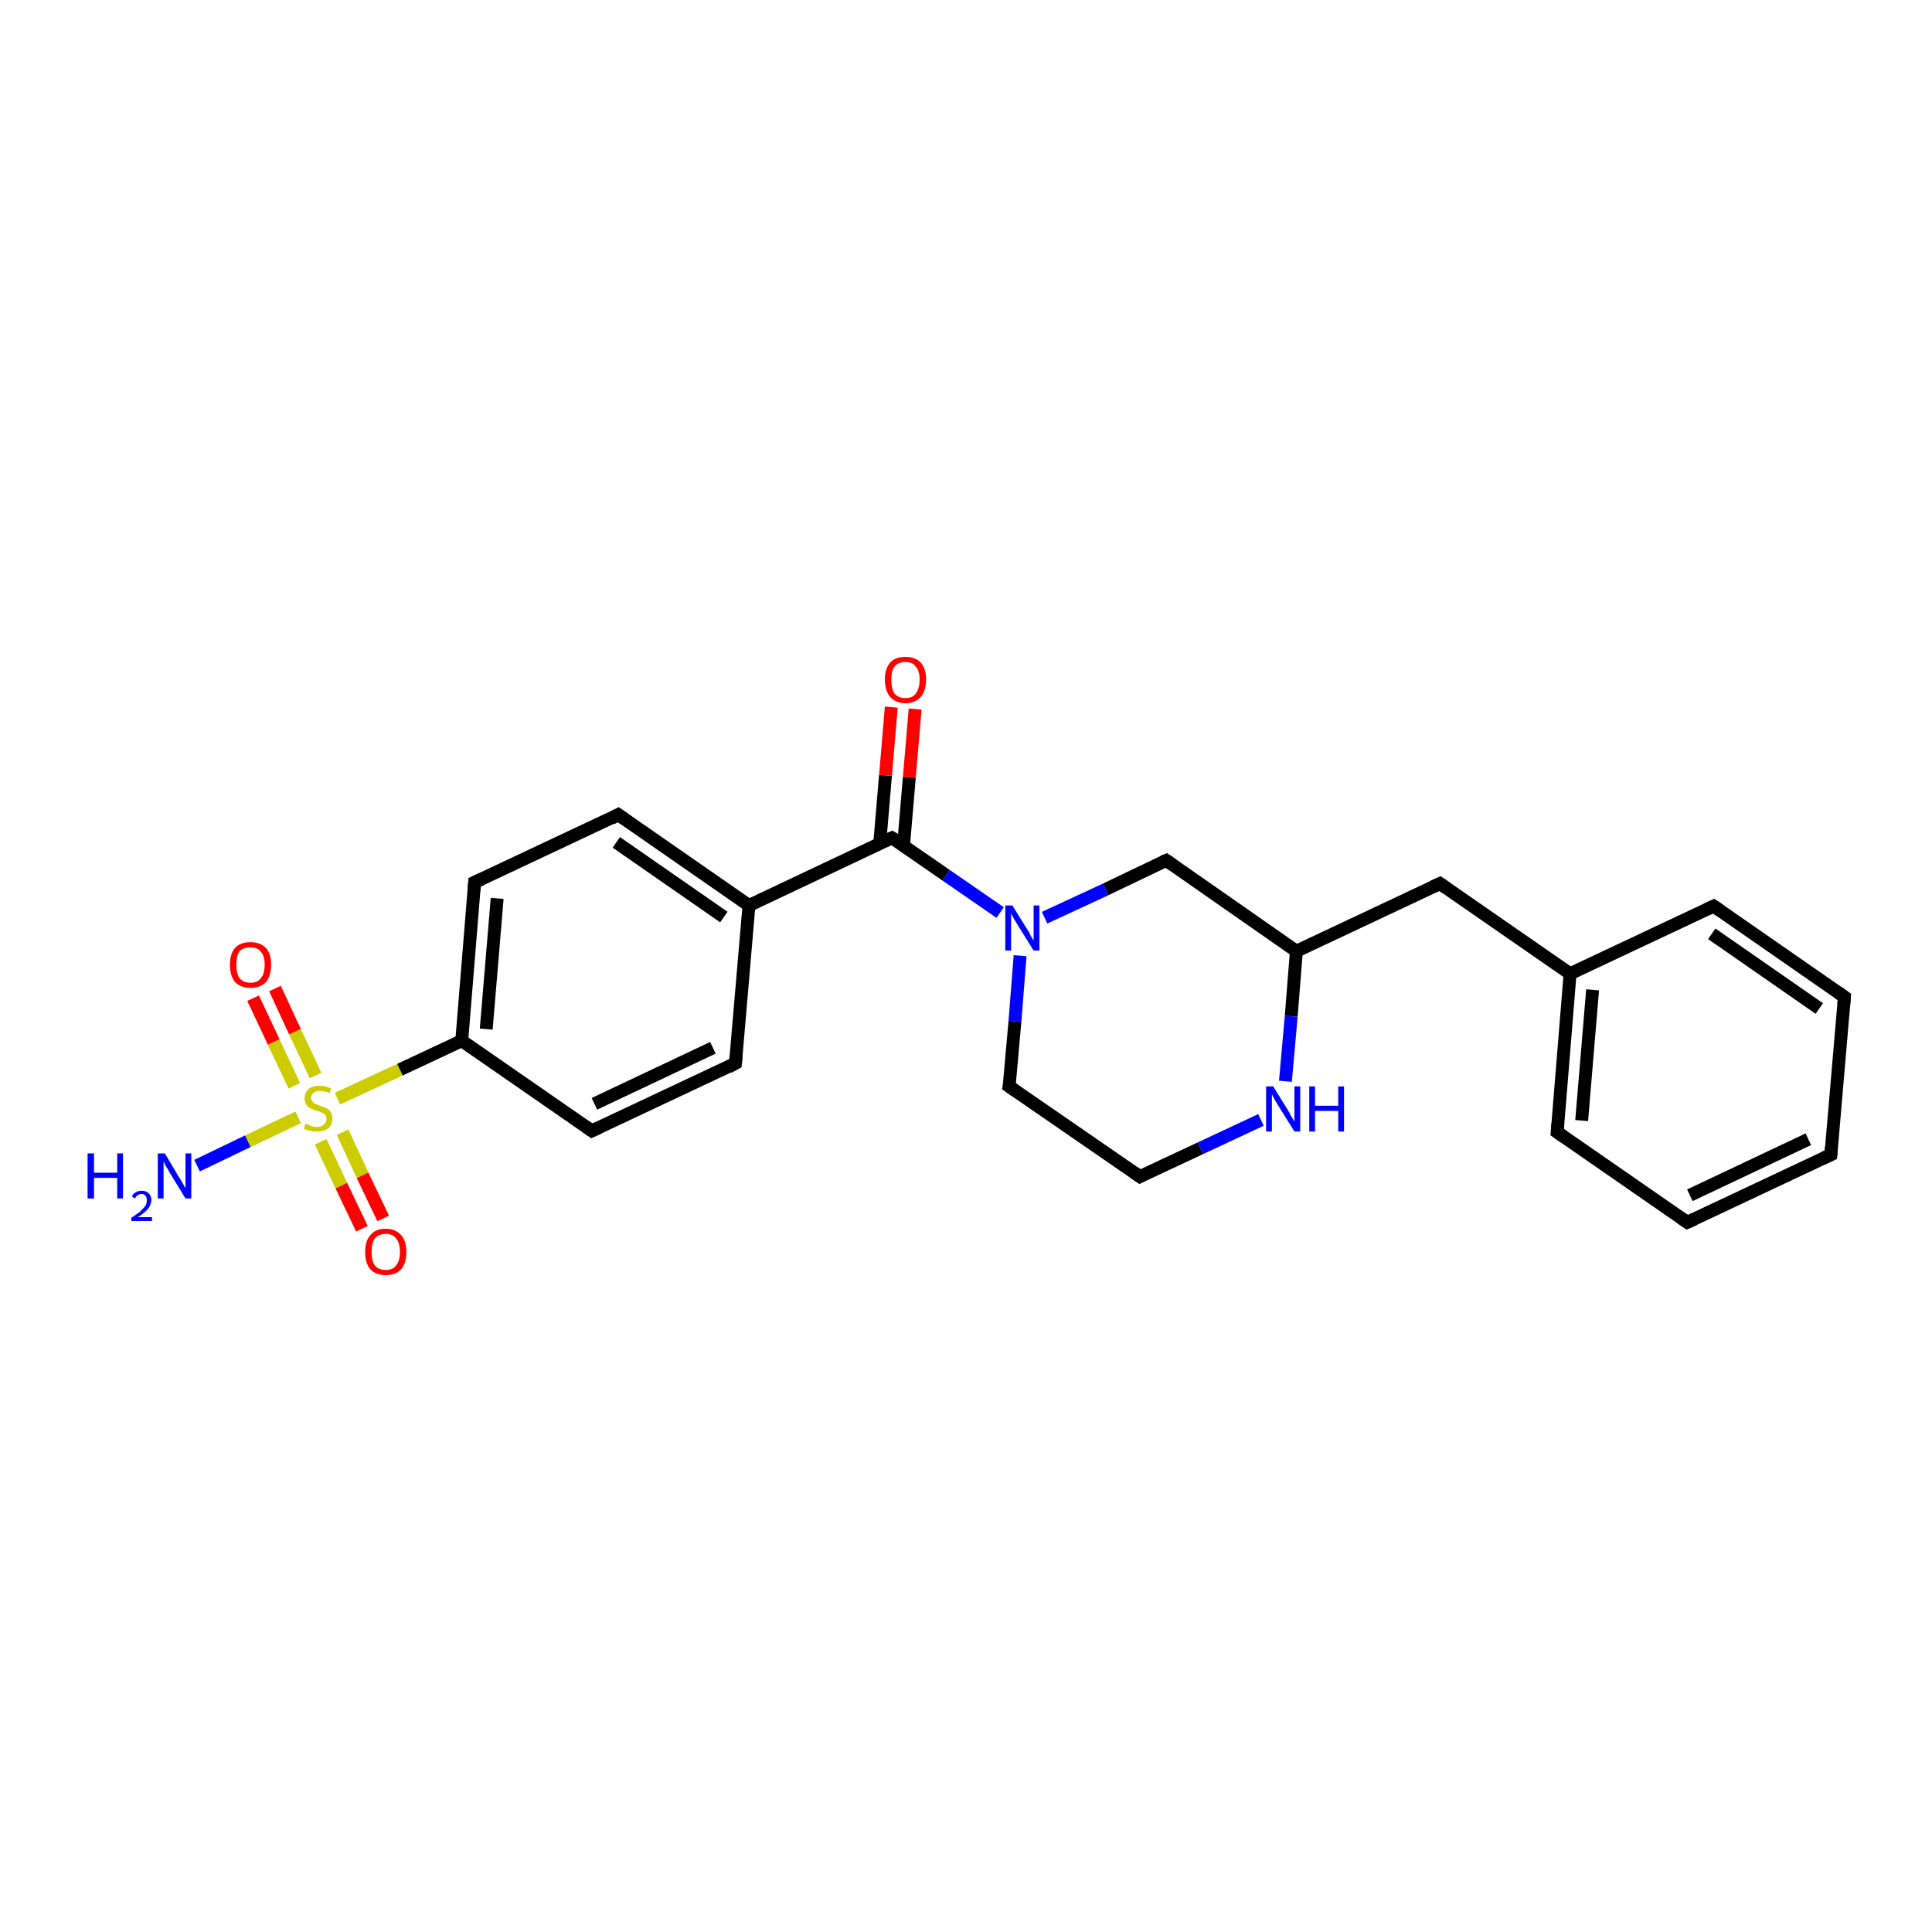 <?xml version='1.0' encoding='iso-8859-1'?>
<svg version='1.1' baseProfile='full'
              xmlns='http://www.w3.org/2000/svg'
                      xmlns:rdkit='http://www.rdkit.org/xml'
                      xmlns:xlink='http://www.w3.org/1999/xlink'
                  xml:space='preserve'
width='300px' height='300px' viewBox='0 0 300 300'>
<!-- END OF HEADER -->
<rect style='opacity:1.0;fill:#FFFFFF;stroke:none' width='300.0' height='300.0' x='0.0' y='0.0'> </rect>
<path class='bond-0 atom-0 atom-1' d='M 30.6,181.0 L 38.5,177.2' style='fill:none;fill-rule:evenodd;stroke:#0000FF;stroke-width:2.0px;stroke-linecap:butt;stroke-linejoin:miter;stroke-opacity:1' />
<path class='bond-0 atom-0 atom-1' d='M 38.5,177.2 L 46.3,173.5' style='fill:none;fill-rule:evenodd;stroke:#CCCC00;stroke-width:2.0px;stroke-linecap:butt;stroke-linejoin:miter;stroke-opacity:1' />
<path class='bond-1 atom-1 atom-2' d='M 49.0,167.0 L 45.8,160.2' style='fill:none;fill-rule:evenodd;stroke:#CCCC00;stroke-width:2.0px;stroke-linecap:butt;stroke-linejoin:miter;stroke-opacity:1' />
<path class='bond-1 atom-1 atom-2' d='M 45.8,160.2 L 42.7,153.5' style='fill:none;fill-rule:evenodd;stroke:#FF0000;stroke-width:2.0px;stroke-linecap:butt;stroke-linejoin:miter;stroke-opacity:1' />
<path class='bond-1 atom-1 atom-2' d='M 45.7,168.6 L 42.5,161.8' style='fill:none;fill-rule:evenodd;stroke:#CCCC00;stroke-width:2.0px;stroke-linecap:butt;stroke-linejoin:miter;stroke-opacity:1' />
<path class='bond-1 atom-1 atom-2' d='M 42.5,161.8 L 39.3,155.0' style='fill:none;fill-rule:evenodd;stroke:#FF0000;stroke-width:2.0px;stroke-linecap:butt;stroke-linejoin:miter;stroke-opacity:1' />
<path class='bond-2 atom-1 atom-3' d='M 49.8,177.3 L 53.0,184.1' style='fill:none;fill-rule:evenodd;stroke:#CCCC00;stroke-width:2.0px;stroke-linecap:butt;stroke-linejoin:miter;stroke-opacity:1' />
<path class='bond-2 atom-1 atom-3' d='M 53.0,184.1 L 56.2,190.8' style='fill:none;fill-rule:evenodd;stroke:#FF0000;stroke-width:2.0px;stroke-linecap:butt;stroke-linejoin:miter;stroke-opacity:1' />
<path class='bond-2 atom-1 atom-3' d='M 53.2,175.8 L 56.3,182.5' style='fill:none;fill-rule:evenodd;stroke:#CCCC00;stroke-width:2.0px;stroke-linecap:butt;stroke-linejoin:miter;stroke-opacity:1' />
<path class='bond-2 atom-1 atom-3' d='M 56.3,182.5 L 59.5,189.2' style='fill:none;fill-rule:evenodd;stroke:#FF0000;stroke-width:2.0px;stroke-linecap:butt;stroke-linejoin:miter;stroke-opacity:1' />
<path class='bond-3 atom-1 atom-4' d='M 52.4,170.6 L 62.1,166.1' style='fill:none;fill-rule:evenodd;stroke:#CCCC00;stroke-width:2.0px;stroke-linecap:butt;stroke-linejoin:miter;stroke-opacity:1' />
<path class='bond-3 atom-1 atom-4' d='M 62.1,166.1 L 71.7,161.6' style='fill:none;fill-rule:evenodd;stroke:#000000;stroke-width:2.0px;stroke-linecap:butt;stroke-linejoin:miter;stroke-opacity:1' />
<path class='bond-4 atom-4 atom-5' d='M 71.7,161.6 L 73.7,137.0' style='fill:none;fill-rule:evenodd;stroke:#000000;stroke-width:2.0px;stroke-linecap:butt;stroke-linejoin:miter;stroke-opacity:1' />
<path class='bond-4 atom-4 atom-5' d='M 75.5,159.8 L 77.2,139.5' style='fill:none;fill-rule:evenodd;stroke:#000000;stroke-width:2.0px;stroke-linecap:butt;stroke-linejoin:miter;stroke-opacity:1' />
<path class='bond-5 atom-5 atom-6' d='M 73.7,137.0 L 96.0,126.5' style='fill:none;fill-rule:evenodd;stroke:#000000;stroke-width:2.0px;stroke-linecap:butt;stroke-linejoin:miter;stroke-opacity:1' />
<path class='bond-6 atom-6 atom-7' d='M 96.0,126.5 L 116.3,140.6' style='fill:none;fill-rule:evenodd;stroke:#000000;stroke-width:2.0px;stroke-linecap:butt;stroke-linejoin:miter;stroke-opacity:1' />
<path class='bond-6 atom-6 atom-7' d='M 95.7,130.8 L 112.4,142.4' style='fill:none;fill-rule:evenodd;stroke:#000000;stroke-width:2.0px;stroke-linecap:butt;stroke-linejoin:miter;stroke-opacity:1' />
<path class='bond-7 atom-7 atom-8' d='M 116.3,140.6 L 114.2,165.1' style='fill:none;fill-rule:evenodd;stroke:#000000;stroke-width:2.0px;stroke-linecap:butt;stroke-linejoin:miter;stroke-opacity:1' />
<path class='bond-8 atom-8 atom-9' d='M 114.2,165.1 L 91.9,175.6' style='fill:none;fill-rule:evenodd;stroke:#000000;stroke-width:2.0px;stroke-linecap:butt;stroke-linejoin:miter;stroke-opacity:1' />
<path class='bond-8 atom-8 atom-9' d='M 110.7,162.7 L 92.3,171.4' style='fill:none;fill-rule:evenodd;stroke:#000000;stroke-width:2.0px;stroke-linecap:butt;stroke-linejoin:miter;stroke-opacity:1' />
<path class='bond-9 atom-7 atom-10' d='M 116.3,140.6 L 138.5,130.1' style='fill:none;fill-rule:evenodd;stroke:#000000;stroke-width:2.0px;stroke-linecap:butt;stroke-linejoin:miter;stroke-opacity:1' />
<path class='bond-10 atom-10 atom-11' d='M 140.3,131.3 L 141.2,120.7' style='fill:none;fill-rule:evenodd;stroke:#000000;stroke-width:2.0px;stroke-linecap:butt;stroke-linejoin:miter;stroke-opacity:1' />
<path class='bond-10 atom-10 atom-11' d='M 141.2,120.7 L 142.1,110.1' style='fill:none;fill-rule:evenodd;stroke:#FF0000;stroke-width:2.0px;stroke-linecap:butt;stroke-linejoin:miter;stroke-opacity:1' />
<path class='bond-10 atom-10 atom-11' d='M 136.6,131.0 L 137.5,120.4' style='fill:none;fill-rule:evenodd;stroke:#000000;stroke-width:2.0px;stroke-linecap:butt;stroke-linejoin:miter;stroke-opacity:1' />
<path class='bond-10 atom-10 atom-11' d='M 137.5,120.4 L 138.4,109.8' style='fill:none;fill-rule:evenodd;stroke:#FF0000;stroke-width:2.0px;stroke-linecap:butt;stroke-linejoin:miter;stroke-opacity:1' />
<path class='bond-11 atom-10 atom-12' d='M 138.5,130.1 L 146.9,135.9' style='fill:none;fill-rule:evenodd;stroke:#000000;stroke-width:2.0px;stroke-linecap:butt;stroke-linejoin:miter;stroke-opacity:1' />
<path class='bond-11 atom-10 atom-12' d='M 146.9,135.9 L 155.3,141.7' style='fill:none;fill-rule:evenodd;stroke:#0000FF;stroke-width:2.0px;stroke-linecap:butt;stroke-linejoin:miter;stroke-opacity:1' />
<path class='bond-12 atom-12 atom-13' d='M 158.4,148.4 L 157.6,158.6' style='fill:none;fill-rule:evenodd;stroke:#0000FF;stroke-width:2.0px;stroke-linecap:butt;stroke-linejoin:miter;stroke-opacity:1' />
<path class='bond-12 atom-12 atom-13' d='M 157.6,158.6 L 156.7,168.7' style='fill:none;fill-rule:evenodd;stroke:#000000;stroke-width:2.0px;stroke-linecap:butt;stroke-linejoin:miter;stroke-opacity:1' />
<path class='bond-13 atom-13 atom-14' d='M 156.7,168.7 L 177.0,182.7' style='fill:none;fill-rule:evenodd;stroke:#000000;stroke-width:2.0px;stroke-linecap:butt;stroke-linejoin:miter;stroke-opacity:1' />
<path class='bond-14 atom-14 atom-15' d='M 177.0,182.7 L 186.4,178.3' style='fill:none;fill-rule:evenodd;stroke:#000000;stroke-width:2.0px;stroke-linecap:butt;stroke-linejoin:miter;stroke-opacity:1' />
<path class='bond-14 atom-14 atom-15' d='M 186.4,178.3 L 195.8,173.9' style='fill:none;fill-rule:evenodd;stroke:#0000FF;stroke-width:2.0px;stroke-linecap:butt;stroke-linejoin:miter;stroke-opacity:1' />
<path class='bond-15 atom-15 atom-16' d='M 199.6,167.9 L 200.5,157.8' style='fill:none;fill-rule:evenodd;stroke:#0000FF;stroke-width:2.0px;stroke-linecap:butt;stroke-linejoin:miter;stroke-opacity:1' />
<path class='bond-15 atom-15 atom-16' d='M 200.5,157.8 L 201.3,147.7' style='fill:none;fill-rule:evenodd;stroke:#000000;stroke-width:2.0px;stroke-linecap:butt;stroke-linejoin:miter;stroke-opacity:1' />
<path class='bond-16 atom-16 atom-17' d='M 201.3,147.7 L 181.1,133.6' style='fill:none;fill-rule:evenodd;stroke:#000000;stroke-width:2.0px;stroke-linecap:butt;stroke-linejoin:miter;stroke-opacity:1' />
<path class='bond-17 atom-16 atom-18' d='M 201.3,147.7 L 223.6,137.2' style='fill:none;fill-rule:evenodd;stroke:#000000;stroke-width:2.0px;stroke-linecap:butt;stroke-linejoin:miter;stroke-opacity:1' />
<path class='bond-18 atom-18 atom-19' d='M 223.6,137.2 L 243.8,151.2' style='fill:none;fill-rule:evenodd;stroke:#000000;stroke-width:2.0px;stroke-linecap:butt;stroke-linejoin:miter;stroke-opacity:1' />
<path class='bond-19 atom-19 atom-20' d='M 243.8,151.2 L 241.8,175.8' style='fill:none;fill-rule:evenodd;stroke:#000000;stroke-width:2.0px;stroke-linecap:butt;stroke-linejoin:miter;stroke-opacity:1' />
<path class='bond-19 atom-19 atom-20' d='M 247.3,153.7 L 245.6,174.0' style='fill:none;fill-rule:evenodd;stroke:#000000;stroke-width:2.0px;stroke-linecap:butt;stroke-linejoin:miter;stroke-opacity:1' />
<path class='bond-20 atom-20 atom-21' d='M 241.8,175.8 L 262.0,189.8' style='fill:none;fill-rule:evenodd;stroke:#000000;stroke-width:2.0px;stroke-linecap:butt;stroke-linejoin:miter;stroke-opacity:1' />
<path class='bond-21 atom-21 atom-22' d='M 262.0,189.8 L 284.3,179.3' style='fill:none;fill-rule:evenodd;stroke:#000000;stroke-width:2.0px;stroke-linecap:butt;stroke-linejoin:miter;stroke-opacity:1' />
<path class='bond-21 atom-21 atom-22' d='M 262.4,185.6 L 280.8,176.9' style='fill:none;fill-rule:evenodd;stroke:#000000;stroke-width:2.0px;stroke-linecap:butt;stroke-linejoin:miter;stroke-opacity:1' />
<path class='bond-22 atom-22 atom-23' d='M 284.3,179.3 L 286.4,154.8' style='fill:none;fill-rule:evenodd;stroke:#000000;stroke-width:2.0px;stroke-linecap:butt;stroke-linejoin:miter;stroke-opacity:1' />
<path class='bond-23 atom-23 atom-24' d='M 286.4,154.8 L 266.1,140.7' style='fill:none;fill-rule:evenodd;stroke:#000000;stroke-width:2.0px;stroke-linecap:butt;stroke-linejoin:miter;stroke-opacity:1' />
<path class='bond-23 atom-23 atom-24' d='M 282.5,156.6 L 265.8,145.0' style='fill:none;fill-rule:evenodd;stroke:#000000;stroke-width:2.0px;stroke-linecap:butt;stroke-linejoin:miter;stroke-opacity:1' />
<path class='bond-24 atom-9 atom-4' d='M 91.9,175.6 L 71.7,161.6' style='fill:none;fill-rule:evenodd;stroke:#000000;stroke-width:2.0px;stroke-linecap:butt;stroke-linejoin:miter;stroke-opacity:1' />
<path class='bond-25 atom-17 atom-12' d='M 181.1,133.6 L 171.7,138.1' style='fill:none;fill-rule:evenodd;stroke:#000000;stroke-width:2.0px;stroke-linecap:butt;stroke-linejoin:miter;stroke-opacity:1' />
<path class='bond-25 atom-17 atom-12' d='M 171.7,138.1 L 162.2,142.5' style='fill:none;fill-rule:evenodd;stroke:#0000FF;stroke-width:2.0px;stroke-linecap:butt;stroke-linejoin:miter;stroke-opacity:1' />
<path class='bond-26 atom-24 atom-19' d='M 266.1,140.7 L 243.8,151.2' style='fill:none;fill-rule:evenodd;stroke:#000000;stroke-width:2.0px;stroke-linecap:butt;stroke-linejoin:miter;stroke-opacity:1' />
<path d='M 73.6,138.3 L 73.7,137.0 L 74.8,136.5' style='fill:none;stroke:#000000;stroke-width:2.0px;stroke-linecap:butt;stroke-linejoin:miter;stroke-opacity:1;' />
<path d='M 94.9,127.1 L 96.0,126.5 L 97.0,127.2' style='fill:none;stroke:#000000;stroke-width:2.0px;stroke-linecap:butt;stroke-linejoin:miter;stroke-opacity:1;' />
<path d='M 114.3,163.9 L 114.2,165.1 L 113.1,165.7' style='fill:none;stroke:#000000;stroke-width:2.0px;stroke-linecap:butt;stroke-linejoin:miter;stroke-opacity:1;' />
<path d='M 93.0,175.1 L 91.9,175.6 L 90.9,174.9' style='fill:none;stroke:#000000;stroke-width:2.0px;stroke-linecap:butt;stroke-linejoin:miter;stroke-opacity:1;' />
<path d='M 137.4,130.6 L 138.5,130.1 L 139.0,130.4' style='fill:none;stroke:#000000;stroke-width:2.0px;stroke-linecap:butt;stroke-linejoin:miter;stroke-opacity:1;' />
<path d='M 156.8,168.2 L 156.7,168.7 L 157.7,169.4' style='fill:none;stroke:#000000;stroke-width:2.0px;stroke-linecap:butt;stroke-linejoin:miter;stroke-opacity:1;' />
<path d='M 176.0,182.0 L 177.0,182.7 L 177.4,182.5' style='fill:none;stroke:#000000;stroke-width:2.0px;stroke-linecap:butt;stroke-linejoin:miter;stroke-opacity:1;' />
<path d='M 182.1,134.3 L 181.1,133.6 L 180.6,133.8' style='fill:none;stroke:#000000;stroke-width:2.0px;stroke-linecap:butt;stroke-linejoin:miter;stroke-opacity:1;' />
<path d='M 222.5,137.7 L 223.6,137.2 L 224.6,137.9' style='fill:none;stroke:#000000;stroke-width:2.0px;stroke-linecap:butt;stroke-linejoin:miter;stroke-opacity:1;' />
<path d='M 241.9,174.5 L 241.8,175.8 L 242.8,176.5' style='fill:none;stroke:#000000;stroke-width:2.0px;stroke-linecap:butt;stroke-linejoin:miter;stroke-opacity:1;' />
<path d='M 261.0,189.1 L 262.0,189.8 L 263.1,189.3' style='fill:none;stroke:#000000;stroke-width:2.0px;stroke-linecap:butt;stroke-linejoin:miter;stroke-opacity:1;' />
<path d='M 283.2,179.8 L 284.3,179.3 L 284.4,178.1' style='fill:none;stroke:#000000;stroke-width:2.0px;stroke-linecap:butt;stroke-linejoin:miter;stroke-opacity:1;' />
<path d='M 286.3,156.0 L 286.4,154.8 L 285.4,154.1' style='fill:none;stroke:#000000;stroke-width:2.0px;stroke-linecap:butt;stroke-linejoin:miter;stroke-opacity:1;' />
<path d='M 267.1,141.4 L 266.1,140.7 L 265.0,141.2' style='fill:none;stroke:#000000;stroke-width:2.0px;stroke-linecap:butt;stroke-linejoin:miter;stroke-opacity:1;' />
<path class='atom-0' d='M 13.6 179.1
L 14.6 179.1
L 14.6 182.1
L 18.2 182.1
L 18.2 179.1
L 19.1 179.1
L 19.1 186.1
L 18.2 186.1
L 18.2 182.9
L 14.6 182.9
L 14.6 186.1
L 13.6 186.1
L 13.6 179.1
' fill='#0000FF'/>
<path class='atom-0' d='M 20.5 185.8
Q 20.6 185.4, 21.0 185.2
Q 21.4 184.9, 22.0 184.9
Q 22.7 184.9, 23.1 185.3
Q 23.5 185.7, 23.5 186.3
Q 23.5 187.0, 23.0 187.7
Q 22.5 188.3, 21.4 189.0
L 23.6 189.0
L 23.6 189.6
L 20.4 189.6
L 20.4 189.1
Q 21.3 188.5, 21.8 188.1
Q 22.3 187.6, 22.6 187.2
Q 22.8 186.8, 22.8 186.4
Q 22.8 185.9, 22.6 185.7
Q 22.4 185.4, 22.0 185.4
Q 21.6 185.4, 21.4 185.6
Q 21.1 185.7, 21.0 186.1
L 20.5 185.8
' fill='#0000FF'/>
<path class='atom-0' d='M 25.6 179.1
L 27.8 182.8
Q 28.1 183.2, 28.4 183.8
Q 28.8 184.5, 28.8 184.5
L 28.8 179.1
L 29.7 179.1
L 29.7 186.1
L 28.8 186.1
L 26.3 182.0
Q 26.1 181.6, 25.7 181.0
Q 25.5 180.5, 25.4 180.3
L 25.4 186.1
L 24.5 186.1
L 24.5 179.1
L 25.6 179.1
' fill='#0000FF'/>
<path class='atom-1' d='M 47.4 174.5
Q 47.5 174.5, 47.8 174.6
Q 48.1 174.8, 48.5 174.9
Q 48.9 175.0, 49.2 175.0
Q 49.9 175.0, 50.3 174.6
Q 50.7 174.3, 50.7 173.7
Q 50.7 173.4, 50.5 173.1
Q 50.3 172.9, 50.0 172.8
Q 49.7 172.6, 49.2 172.5
Q 48.6 172.3, 48.2 172.1
Q 47.8 171.9, 47.6 171.6
Q 47.3 171.2, 47.3 170.6
Q 47.3 169.7, 47.9 169.1
Q 48.5 168.6, 49.7 168.6
Q 50.5 168.6, 51.4 169.0
L 51.2 169.7
Q 50.3 169.4, 49.7 169.4
Q 49.0 169.4, 48.7 169.7
Q 48.3 170.0, 48.3 170.4
Q 48.3 170.8, 48.5 171.0
Q 48.7 171.3, 48.9 171.4
Q 49.2 171.5, 49.7 171.7
Q 50.3 171.9, 50.7 172.1
Q 51.1 172.3, 51.4 172.7
Q 51.6 173.1, 51.6 173.7
Q 51.6 174.7, 51.0 175.2
Q 50.3 175.7, 49.3 175.7
Q 48.6 175.7, 48.2 175.6
Q 47.7 175.5, 47.2 175.3
L 47.4 174.5
' fill='#CCCC00'/>
<path class='atom-2' d='M 35.7 149.8
Q 35.7 148.1, 36.5 147.2
Q 37.3 146.3, 38.9 146.3
Q 40.4 146.3, 41.3 147.2
Q 42.1 148.1, 42.1 149.8
Q 42.1 151.5, 41.3 152.5
Q 40.4 153.4, 38.9 153.4
Q 37.4 153.4, 36.5 152.5
Q 35.7 151.5, 35.7 149.8
M 38.9 152.6
Q 40.0 152.6, 40.5 151.9
Q 41.1 151.2, 41.1 149.8
Q 41.1 148.4, 40.5 147.8
Q 40.0 147.1, 38.9 147.1
Q 37.8 147.1, 37.2 147.7
Q 36.7 148.4, 36.7 149.8
Q 36.7 151.2, 37.2 151.9
Q 37.8 152.6, 38.9 152.6
' fill='#FF0000'/>
<path class='atom-3' d='M 56.7 194.4
Q 56.7 192.7, 57.5 191.8
Q 58.3 190.8, 59.9 190.8
Q 61.4 190.8, 62.3 191.8
Q 63.1 192.7, 63.1 194.4
Q 63.1 196.1, 62.3 197.1
Q 61.4 198.0, 59.9 198.0
Q 58.4 198.0, 57.5 197.1
Q 56.7 196.1, 56.7 194.4
M 59.9 197.2
Q 61.0 197.2, 61.5 196.5
Q 62.1 195.8, 62.1 194.4
Q 62.1 193.0, 61.5 192.3
Q 61.0 191.6, 59.9 191.6
Q 58.8 191.6, 58.2 192.3
Q 57.7 193.0, 57.7 194.4
Q 57.7 195.8, 58.2 196.5
Q 58.8 197.2, 59.9 197.2
' fill='#FF0000'/>
<path class='atom-11' d='M 137.4 105.5
Q 137.4 103.9, 138.2 102.9
Q 139.0 102.0, 140.6 102.0
Q 142.1 102.0, 143.0 102.9
Q 143.8 103.9, 143.8 105.5
Q 143.8 107.2, 143.0 108.2
Q 142.1 109.2, 140.6 109.2
Q 139.1 109.2, 138.2 108.2
Q 137.4 107.2, 137.4 105.5
M 140.6 108.4
Q 141.7 108.4, 142.2 107.7
Q 142.8 106.9, 142.8 105.5
Q 142.8 104.2, 142.2 103.5
Q 141.7 102.8, 140.6 102.8
Q 139.5 102.8, 138.9 103.5
Q 138.4 104.2, 138.4 105.5
Q 138.4 106.9, 138.9 107.7
Q 139.5 108.4, 140.6 108.4
' fill='#FF0000'/>
<path class='atom-12' d='M 157.2 140.6
L 159.5 144.3
Q 159.8 144.7, 160.1 145.4
Q 160.5 146.0, 160.5 146.1
L 160.5 140.6
L 161.4 140.6
L 161.4 147.6
L 160.5 147.6
L 158.0 143.6
Q 157.7 143.1, 157.4 142.6
Q 157.1 142.0, 157.0 141.8
L 157.0 147.6
L 156.1 147.6
L 156.1 140.6
L 157.2 140.6
' fill='#0000FF'/>
<path class='atom-15' d='M 197.7 168.7
L 200.0 172.4
Q 200.2 172.8, 200.6 173.5
Q 201.0 174.1, 201.0 174.2
L 201.0 168.7
L 201.9 168.7
L 201.9 175.7
L 201.0 175.7
L 198.5 171.7
Q 198.2 171.2, 197.9 170.7
Q 197.6 170.1, 197.5 169.9
L 197.5 175.7
L 196.6 175.7
L 196.6 168.7
L 197.7 168.7
' fill='#0000FF'/>
<path class='atom-15' d='M 203.3 168.7
L 204.2 168.7
L 204.2 171.7
L 207.8 171.7
L 207.8 168.7
L 208.7 168.7
L 208.7 175.7
L 207.8 175.7
L 207.8 172.5
L 204.2 172.5
L 204.2 175.7
L 203.3 175.7
L 203.3 168.7
' fill='#0000FF'/>
</svg>
